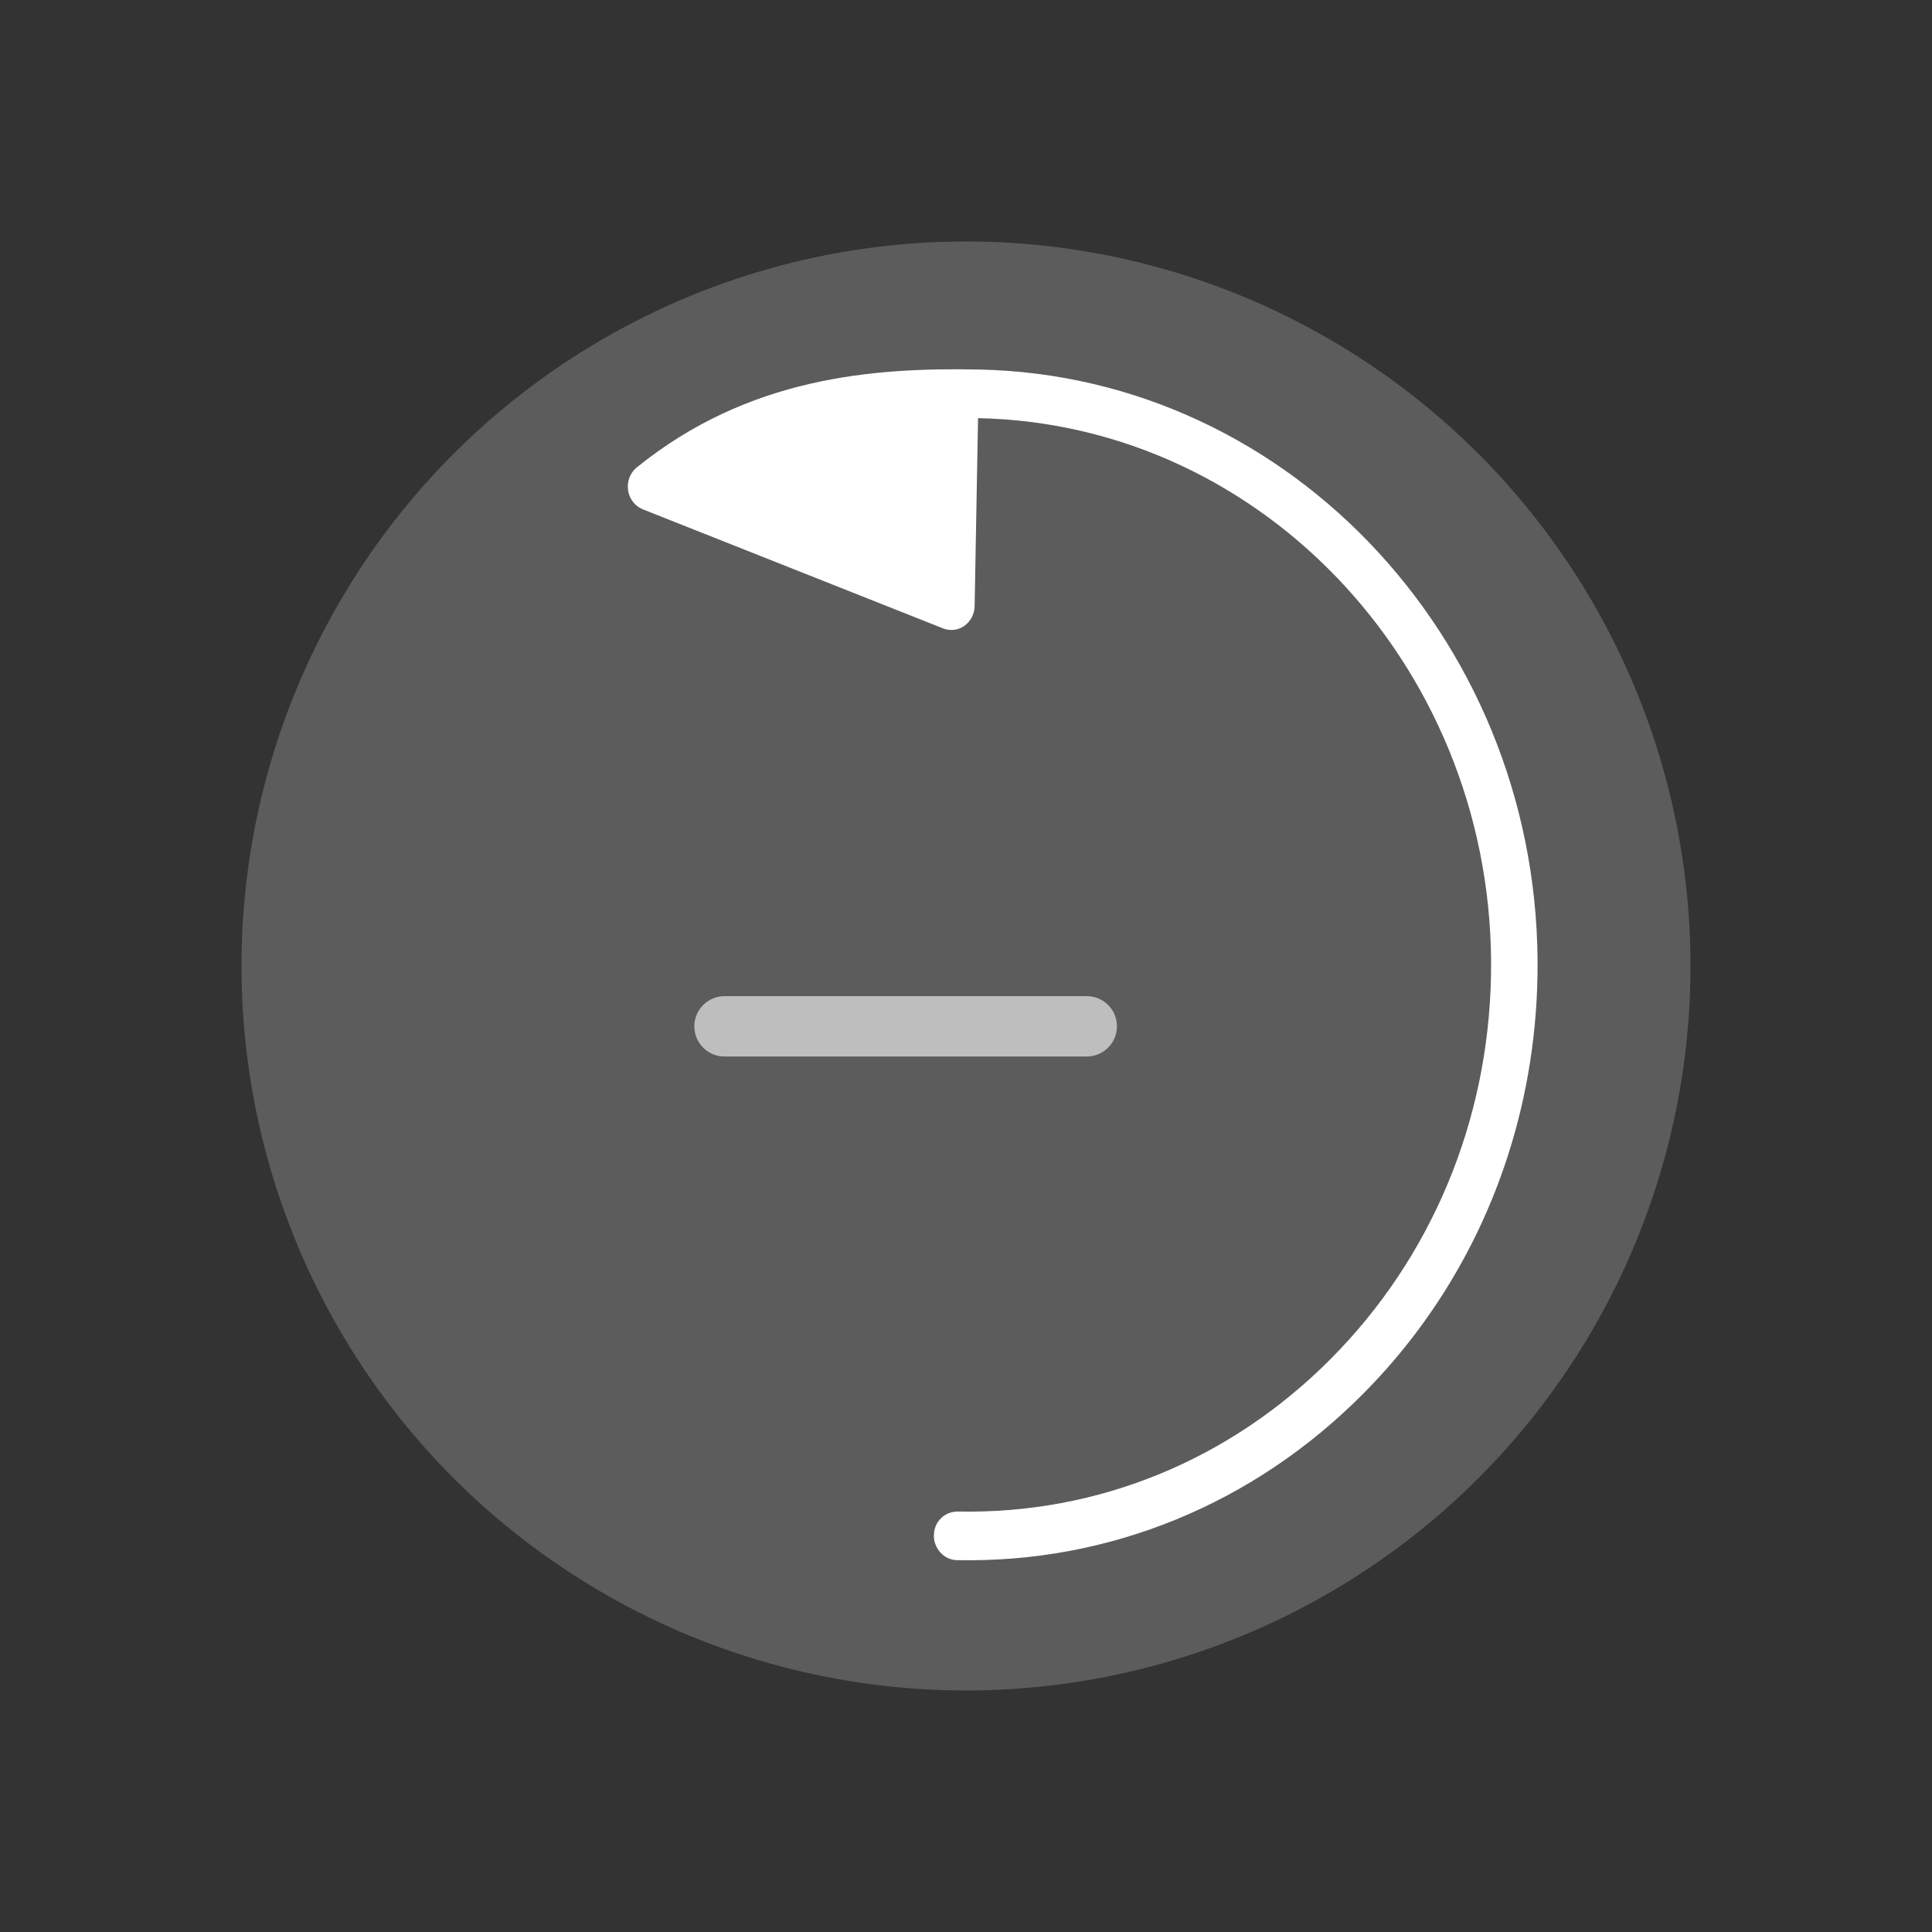 <?xml version="1.0" encoding="UTF-8" standalone="no"?>
<!-- Created with Inkscape (http://www.inkscape.org/) -->

<svg
   xmlns:dc="http://purl.org/dc/elements/1.1/"
   xmlns:cc="http://creativecommons.org/ns#"
   xmlns:rdf="http://www.w3.org/1999/02/22-rdf-syntax-ns#"
   xmlns:svg="http://www.w3.org/2000/svg"
   xmlns="http://www.w3.org/2000/svg"
   xmlns:sodipodi="http://sodipodi.sourceforge.net/DTD/sodipodi-0.dtd"
   xmlns:inkscape="http://www.inkscape.org/namespaces/inkscape"
   width="18.062mm"
   height="18.062mm"
   viewBox="0 0 64 64"
   id="svg31090"
   version="1.1"
   inkscape:version="0.91 r13725"
   sodipodi:docname="icon-m-replay.svg">
  <rect x="0" y="0" width="64" height="64" fill="#333333" stroke="none"/>
  <defs
     id="defs31092" />
  <sodipodi:namedview
     id="base"
     pagecolor="#000000"
     bordercolor="#666666"
     borderopacity="1.0"
     inkscape:pageopacity="0"
     inkscape:pageshadow="2"
     inkscape:zoom="3.959798"
     inkscape:cx="29.647011"
     inkscape:cy="-17.288185"
     inkscape:document-units="px"
     inkscape:current-layer="layer1"
     showgrid="false"
     fit-margin-top="0"
     fit-margin-left="0"
     fit-margin-right="0"
     fit-margin-bottom="0"
     inkscape:window-width="1439"
     inkscape:window-height="1129"
     inkscape:window-x="1757"
     inkscape:window-y="348"
     inkscape:window-maximized="0" />
  <g
     inkscape:label="Layer 1"
     inkscape:groupmode="layer"
     id="layer1"
     transform="translate(-308,-411.791)">
    <g
       transform="translate(-170.357,-164.286)"
       id="g8536">
      <rect
         height="64"
         width="64"
         style="opacity:0;fill:#ffffff"
         id="icon-m-play_3_-2-6-3"
         x="478.357"
         y="576.076" />
      <circle
         style="opacity:0.2;fill:#ffffff"
         cx="510.357"
         cy="608.076"
         r="24"
         id="circle12784-0-1-6" />
      <g
         transform="matrix(-0.261,0.758,0.725,0.273,557.273,603.548)"
         id="g8290-0-9-7"
         style="opacity:1">
        <path
           sodipodi:nodetypes="sccccccccccccccccs"
           id="path8292-6-4-5"
           d="m 25.866,-30.816 c -2.644,0 -5.298,-0.434 -7.875,-1.307 -12.786,-4.331 -19.665,-18.256 -15.334,-31.042 1.471,-4.344 3.663,-9.223 8.767,-12.473 0.304,-0.196 0.691,-0.209 1.011,-0.038 0.319,0.171 0.52,0.502 0.526,0.864 l 0.233,13.804 c 0.005,0.325 -0.147,0.633 -0.411,0.825 -0.263,0.191 -0.603,0.243 -0.91,0.14 l -7.322,-2.48 0,0 c -3.977,11.741 2.34,24.529 14.081,28.507 5.689,1.928 11.787,1.522 17.169,-1.137 5.385,-2.66 9.411,-7.257 11.337,-12.944 0.195,-0.558 0.749,-0.843 1.288,-0.648 0.475,0.159 0.807,0.742 0.606,1.288 -2.098,6.194 -6.482,11.2 -12.346,14.097 -3.421,1.69 -7.11,2.544 -10.82,2.544 z"
           style="fill:#ffffff"
           inkscape:connector-curvature="0" />
      </g>
      <g
         style="opacity:0.6"
         transform="translate(-185.539,173.946)"
         id="g8327-2-2">
        <path
           sodipodi:nodetypes="cscssccssscc"
           inkscape:connector-curvature="0"
           d="m 688.897,437.13 -1,0 c -0.277,0 -0.527,-0.112 -0.707,-0.293 -0.181,-0.181 -0.293,-0.431 -0.293,-0.707 0,-0.553 0.447,-1 1,-1 l 1,0 9.999,-7.1e-4 1,0 c 0.553,0 1,0.447 1,1 0,0.553 -0.447,1 -1,1 l -1,0 z"
           style="fill:#ffffff"
           id="path8227-7-1-7" />
      </g>
    </g>
  </g>
</svg>
